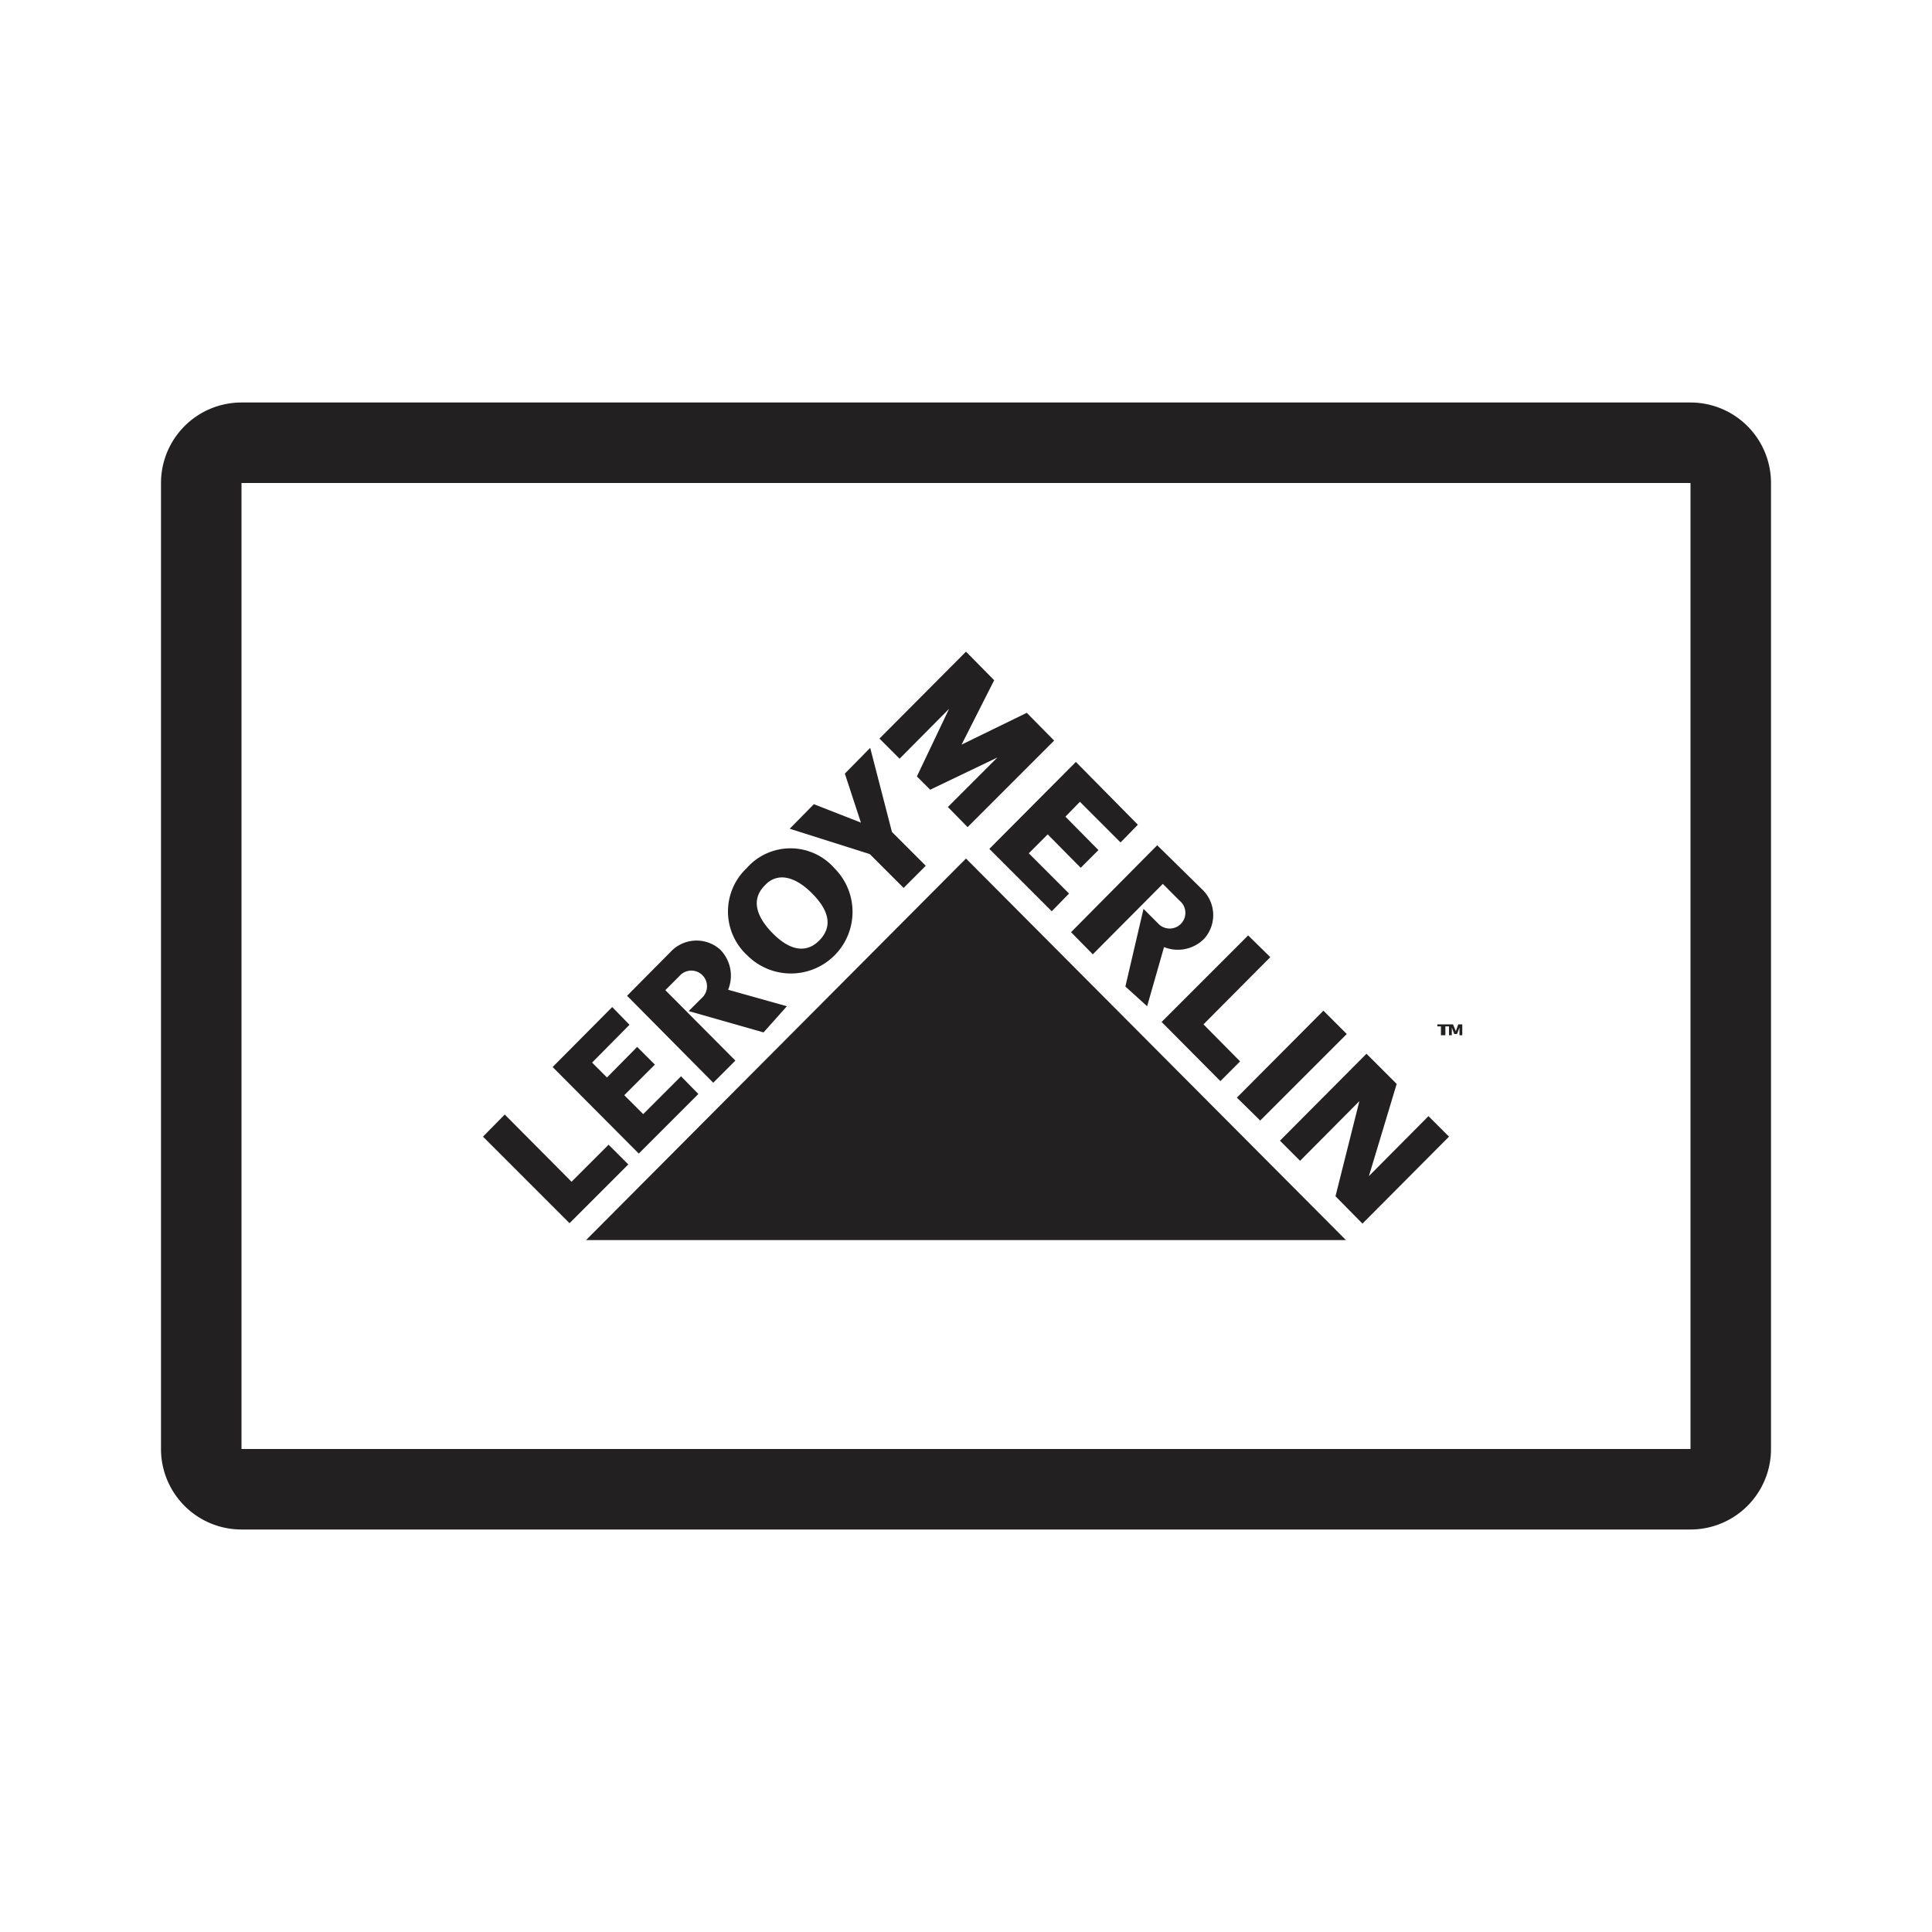 <svg xmlns="http://www.w3.org/2000/svg" fill="#222020" viewBox="0 0 48 48"><path d="M35.8 25.72v-.22h-.09v-.05H36v.05h-.09v.22zm.46 0v-.19l-.06.16h-.07l-.06-.16v.19H36v-.27h.1l.07.17.06-.17h.1v.27z"/><polygon points="14.56 30.81 33.44 30.81 24 21.33 14.56 30.81"/><polygon points="14.15 30.39 15.61 28.93 15.12 28.44 14.2 29.36 12.54 27.69 12 28.24 14.15 30.39"/><polyline points="14.71 26.4 15.08 26.77 15.83 26.01 16.27 26.45 15.51 27.21 15.98 27.68 16.92 26.74 17.35 27.18 15.87 28.66 13.73 26.51 15.21 25.02 15.64 25.46 14.71 26.4"/><path d="M19.55 25l-1.46-.41a.92.92 0 00-.2-1 .88.88 0 00-1.23.06l-1.08 1.09 2.14 2.16.55-.55-1.74-1.75.35-.35a.39.39 0 11.55.55l-.32.32 1.86.53zM18.55 21.57a1.45 1.45 0 012.18 0 1.53 1.53 0 11-2.16 2.17 1.48 1.48 0 01-.02-2.17zM19 22c-.34.34-.22.76.19 1.18s.83.53 1.17.18.23-.75-.19-1.17-.86-.53-1.17-.19z"/><polygon points="21.39 20.44 20.99 19.22 21.62 18.58 22.16 20.67 23 21.51 22.45 22.06 21.61 21.22 19.62 20.59 20.22 19.98 21.37 20.43 21.39 20.44"/><polygon points="31.31 27.84 33.46 25.69 32.88 25.11 30.73 27.27 31.31 27.84"/><polygon points="23.11 19.62 24.78 18.82 23.55 20.05 24.04 20.55 26.19 18.4 25.51 17.71 23.89 18.5 23.89 18.5 24.7 16.9 24 16.19 21.85 18.35 22.35 18.85 23.58 17.61 22.78 19.29 23.11 19.62"/><polyline points="26.83 19.92 26.47 20.29 27.29 21.12 26.85 21.56 26.03 20.73 25.56 21.2 26.56 22.2 26.13 22.64 24.58 21.09 26.73 18.93 28.27 20.49 27.84 20.93 26.83 19.92"/><polygon points="28.86 25.39 30.32 26.86 30.81 26.37 29.9 25.45 31.56 23.78 31.01 23.24 28.86 25.39"/><polygon points="34.7 26.93 34.01 29.22 34.01 29.22 35.49 27.73 36 28.24 33.85 30.4 33.18 29.72 33.77 27.37 33.77 27.36 32.3 28.84 31.8 28.34 33.95 26.18 34.7 26.93"/><path d="M28.5 25l.42-1.47a.92.92 0 001-.21.88.88 0 00-.06-1.23L28.75 21l-2.14 2.16.54.55 1.74-1.75.42.42a.39.39 0 11-.51.59l-.39-.39-.45 1.93z"/><path d="M42 12v24H6V12h36m0-2H6a2 2 0 00-2 2v24a2 2 0 002 2h36a2 2 0 002-2V12a2 2 0 00-2-2z"/></svg>